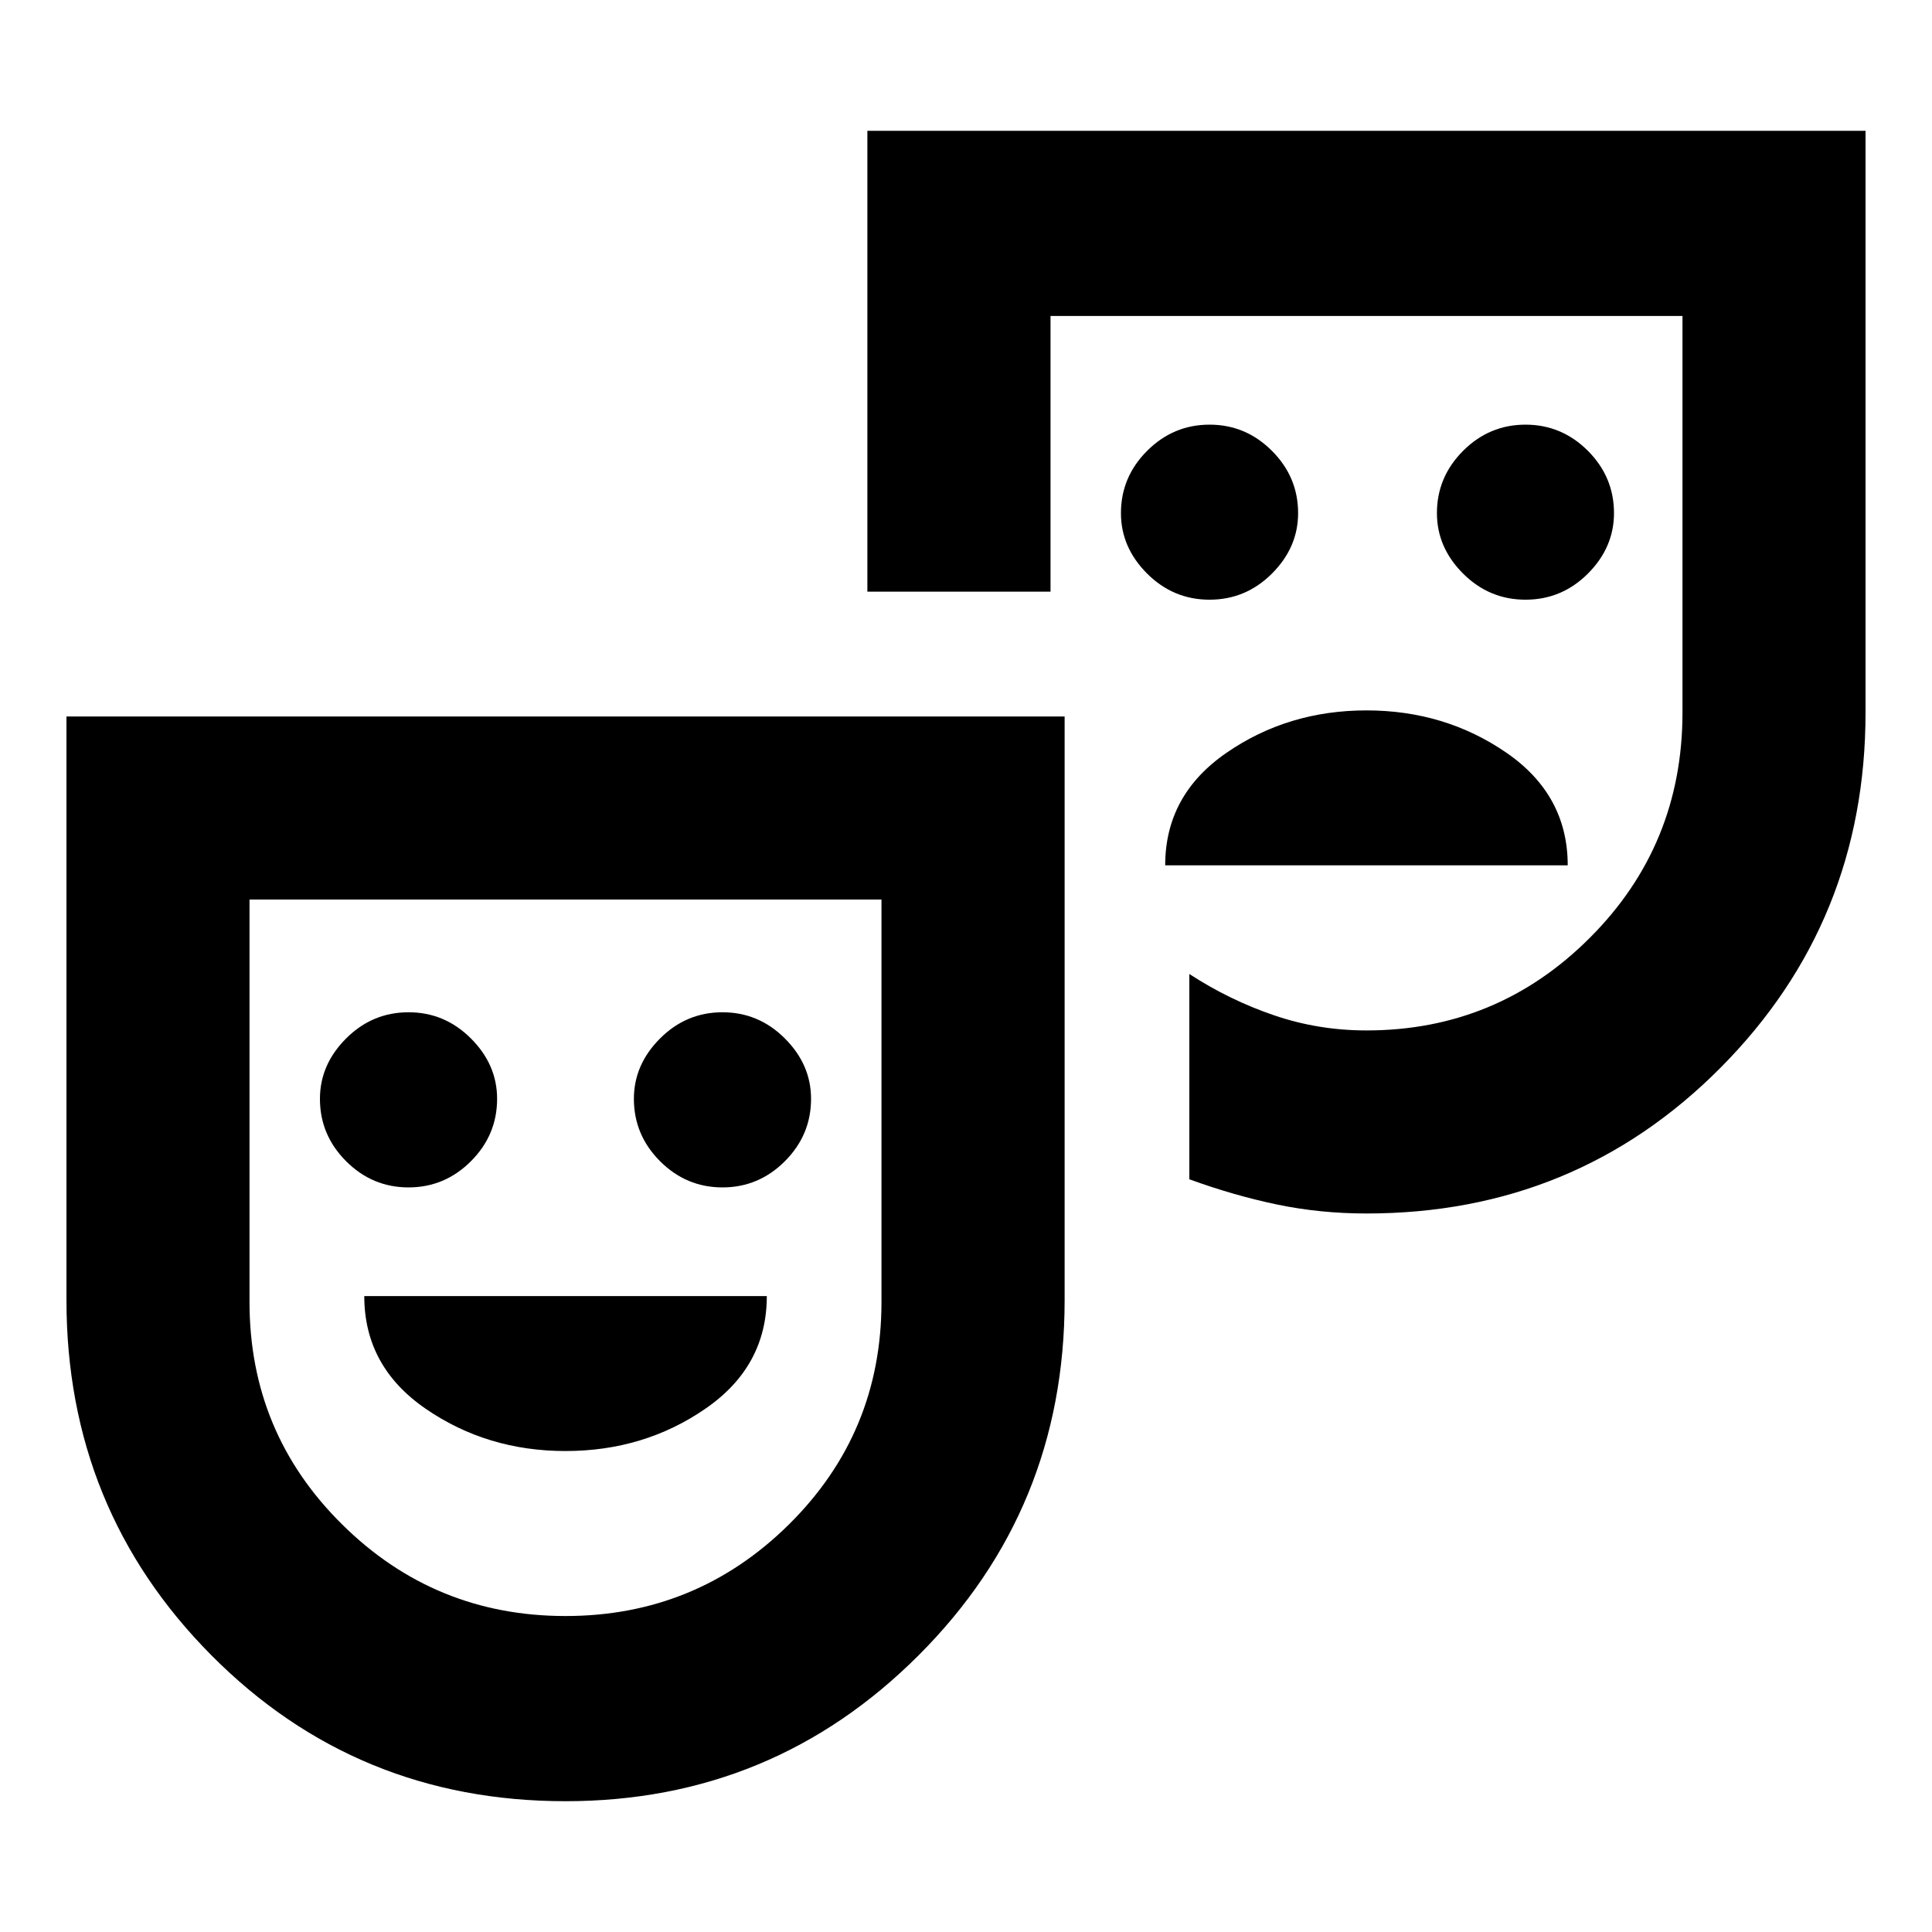 <svg xmlns="http://www.w3.org/2000/svg" height="20" width="20"><path d="M15.792 6.208q.375 0 .646-.27.27-.271.27-.626 0-.374-.27-.645-.271-.271-.646-.271t-.646.271q-.271.271-.271.645 0 .355.271.626.271.27.646.27Zm-3.271 0q.375 0 .646-.27.271-.271.271-.626 0-.374-.271-.645t-.646-.271q-.375 0-.646.271t-.271.645q0 .355.271.626.271.27.646.27Zm-.459 2.75h4.167q0-.729-.635-1.166-.636-.438-1.448-.438-.813 0-1.448.438-.636.437-.636 1.166Zm-6.208 9.688q-2.166 0-3.666-1.511-1.5-1.51-1.5-3.677V7.417h10.333v6.041q0 2.167-1.511 3.677Q8 18.646 5.854 18.646Zm0-1.917q1.354 0 2.313-.948.958-.948.958-2.302V9.312H2.583v4.167q0 1.354.959 2.302.958.948 2.312.948Zm8.292-4.167q-.479 0-.927-.093-.448-.094-.907-.261v-2.125q.417.271.876.427.458.157.958.157 1.354 0 2.312-.959.959-.958.959-2.333V3.271h-6.542v2.854H8.979V1.354h10.333v6.021q0 2.167-1.5 3.677-1.5 1.51-3.666 1.51Zm-9.917-.27q.375 0 .646-.271t.271-.646q0-.354-.271-.625t-.646-.271q-.375 0-.646.271t-.271.625q0 .375.271.646t.646.271Zm3.25 0q.375 0 .646-.271t.271-.646q0-.354-.271-.625t-.646-.271q-.375 0-.646.271t-.271.625q0 .375.271.646t.646.271Zm-1.625 2.729q.813 0 1.448-.438.636-.437.636-1.166H3.771q0 .729.635 1.166.636.438 1.448.438Zm0-2Zm8.292-6.063Z"/></svg>